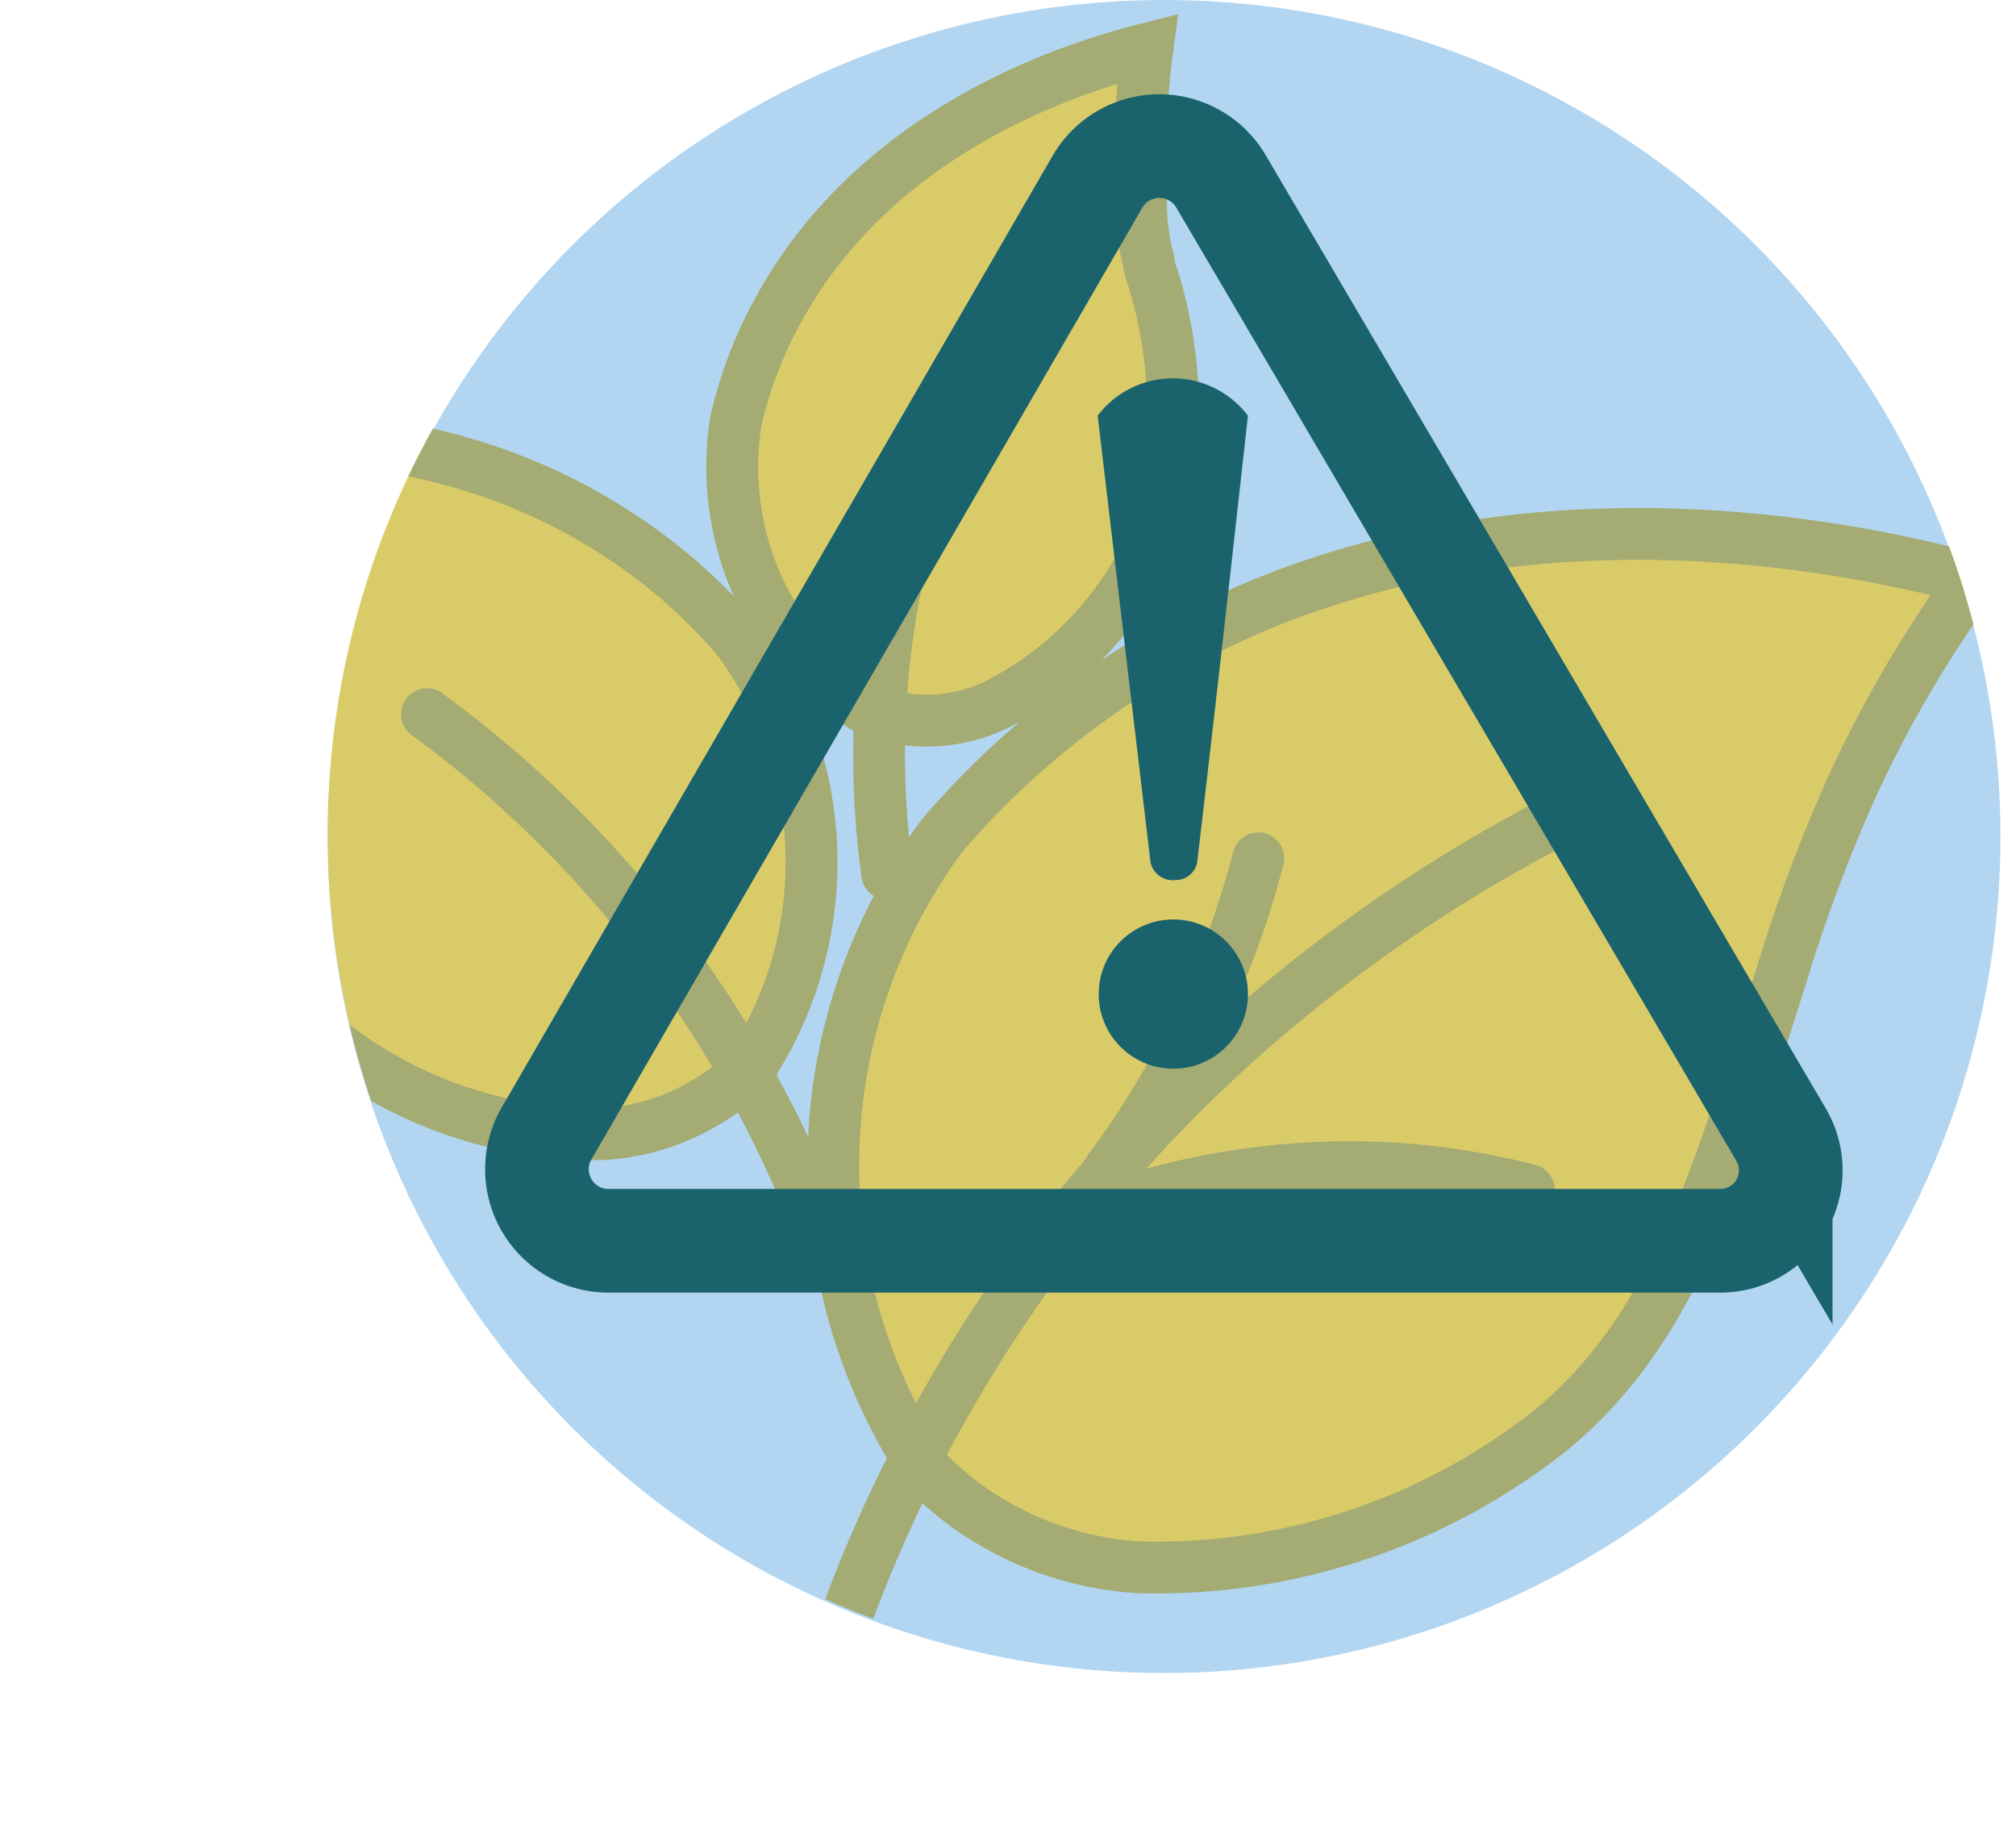 <svg xmlns="http://www.w3.org/2000/svg" xmlns:xlink="http://www.w3.org/1999/xlink" viewBox="0 0 194.5 175.7">
  <defs>
    <style>
      .cls-1, .cls-6, .cls-7 {
        fill: none;
      }

      .cls-2 {
        fill: #b2d6f1;
      }

      .cls-3 {
        clip-path: url(#clip-path);
      }

      .cls-4 {
        opacity: 0.81;
      }

      .cls-5 {
        fill: #e3c94a;
      }

      .cls-5, .cls-6 {
        stroke: #a0a156;
        stroke-width: 5px;
      }

      .cls-5, .cls-6, .cls-7 {
        stroke-miterlimit: 10;
      }

      .cls-6 {
        stroke-linecap: round;
      }

      .cls-7 {
        stroke: #1a636d;
        stroke-width: 10px;
      }

      .cls-8 {
        fill: #1a636d;
      }
    </style>
    <clipPath id="clip-path" transform="translate(31.6 -0.2)">
      <circle class="cls-1" cx="80.7" cy="80.7" r="80.7"/>
    </clipPath>
  </defs>
  <g id="Layer_2" data-name="Layer 2">
    <g id="Layer_2-2" data-name="Layer 2">
      <g>
        <g>
          <circle class="cls-2" cx="112.3" cy="80.7" r="80.7"/>
          <g class="cls-3">
            <g class="cls-4">
              <g>
                <path class="cls-5" d="M41.1,102.7l-.4.5a17.9,17.9,0,0,1-4.3,3.4,21.8,21.8,0,0,1-9.6,3A41.6,41.6,0,0,1,.3,100.8S-11.6,90.8-15,71c-.1-.2-.2-1-.4-2-1.1-4.5-2.9-7.6-4.4-10.7a87.5,87.5,0,0,0-7.7-13c7.2-2,33.6-8.2,55.9,6.7a52.4,52.4,0,0,1,11.2,9.9,36.1,36.1,0,0,1,1.5,40.8Z" transform="translate(31.6 -0.2)"/>
                <path class="cls-6" d="M9.6,69.1A109.1,109.1,0,0,1,32.1,91.2a113,113,0,0,1,16.5,30.6" transform="translate(31.6 -0.2)"/>
              </g>
              <g>
                <path class="cls-5" d="M57.1,141.2a2.1,2.1,0,0,0,.6.8,28.8,28.8,0,0,0,6.3,5,31.7,31.7,0,0,0,14.3,4.4,61.3,61.3,0,0,0,39.3-12.9c12.7-10.1,16.9-26.1,22.7-44.3a151,151,0,0,1,7.1-18.8,116.6,116.6,0,0,1,11.4-19.3C148.1,53.2,109,44,76,66A81.5,81.5,0,0,0,59.3,80.8a53.4,53.4,0,0,0-2.2,60.4Z" transform="translate(31.6 -0.2)"/>
                <path class="cls-6" d="M45,173.3A136.4,136.4,0,0,1,59.4,136a138.7,138.7,0,0,1,25.7-32.9,148.3,148.3,0,0,1,34.4-24.2" transform="translate(31.6 -0.2)"/>
                <path class="cls-6" d="M89.8,83A83.4,83.4,0,0,1,86,94.3a85.2,85.2,0,0,1-10.7,18.9" transform="translate(31.6 -0.2)"/>
                <path class="cls-6" d="M115.9,115a69.2,69.2,0,0,0-16.8-2.2,71.6,71.6,0,0,0-23.5,3.8" transform="translate(31.6 -0.2)"/>
              </g>
              <g>
                <path class="cls-5" d="M52.4,68.8l.5.2a19.2,19.2,0,0,0,4.1.7,15.6,15.6,0,0,0,7.5-1.5,32.7,32.7,0,0,0,15-15.6s4.6-11.2.1-25.7a5.8,5.8,0,0,1-.4-1.6c-.9-3.4-.7-6.1-.8-8.8a80.3,80.3,0,0,1,.7-11.6c-5.5,1.4-25.5,6.9-35.5,25a41.3,41.3,0,0,0-4.2,10.9,28.1,28.1,0,0,0,2.6,17A26.8,26.8,0,0,0,52.4,68.8Z" transform="translate(31.6 -0.2)"/>
                <path class="cls-6" d="M62.2,34.6a89.7,89.7,0,0,0-7.6,23.2A84.1,84.1,0,0,0,54,84.5" transform="translate(31.6 -0.2)"/>
              </g>
            </g>
          </g>
        </g>
        <g>
          <path class="cls-7" d="M21.1,109.6,74.3,17.7a6.9,6.9,0,0,1,11.9,0l54,91.9a6.8,6.8,0,0,1-5.9,10.3H27.1A6.9,6.9,0,0,1,21.1,109.6Z" transform="translate(31.6 -0.2)"/>
          <g>
            <path class="cls-8" d="M83.9,83.4a2.1,2.1,0,0,1-2.1,1.7,2.2,2.2,0,0,1-2.4-1.7L74.3,40.3a9.1,9.1,0,0,1,14.5,0C87.2,54.7,85.6,69,83.9,83.4Z" transform="translate(31.6 -0.2)"/>
            <circle class="cls-8" cx="113.2" cy="95.9" r="7.2"/>
          </g>
        </g>
      </g>
    </g>
  </g>
</svg>
